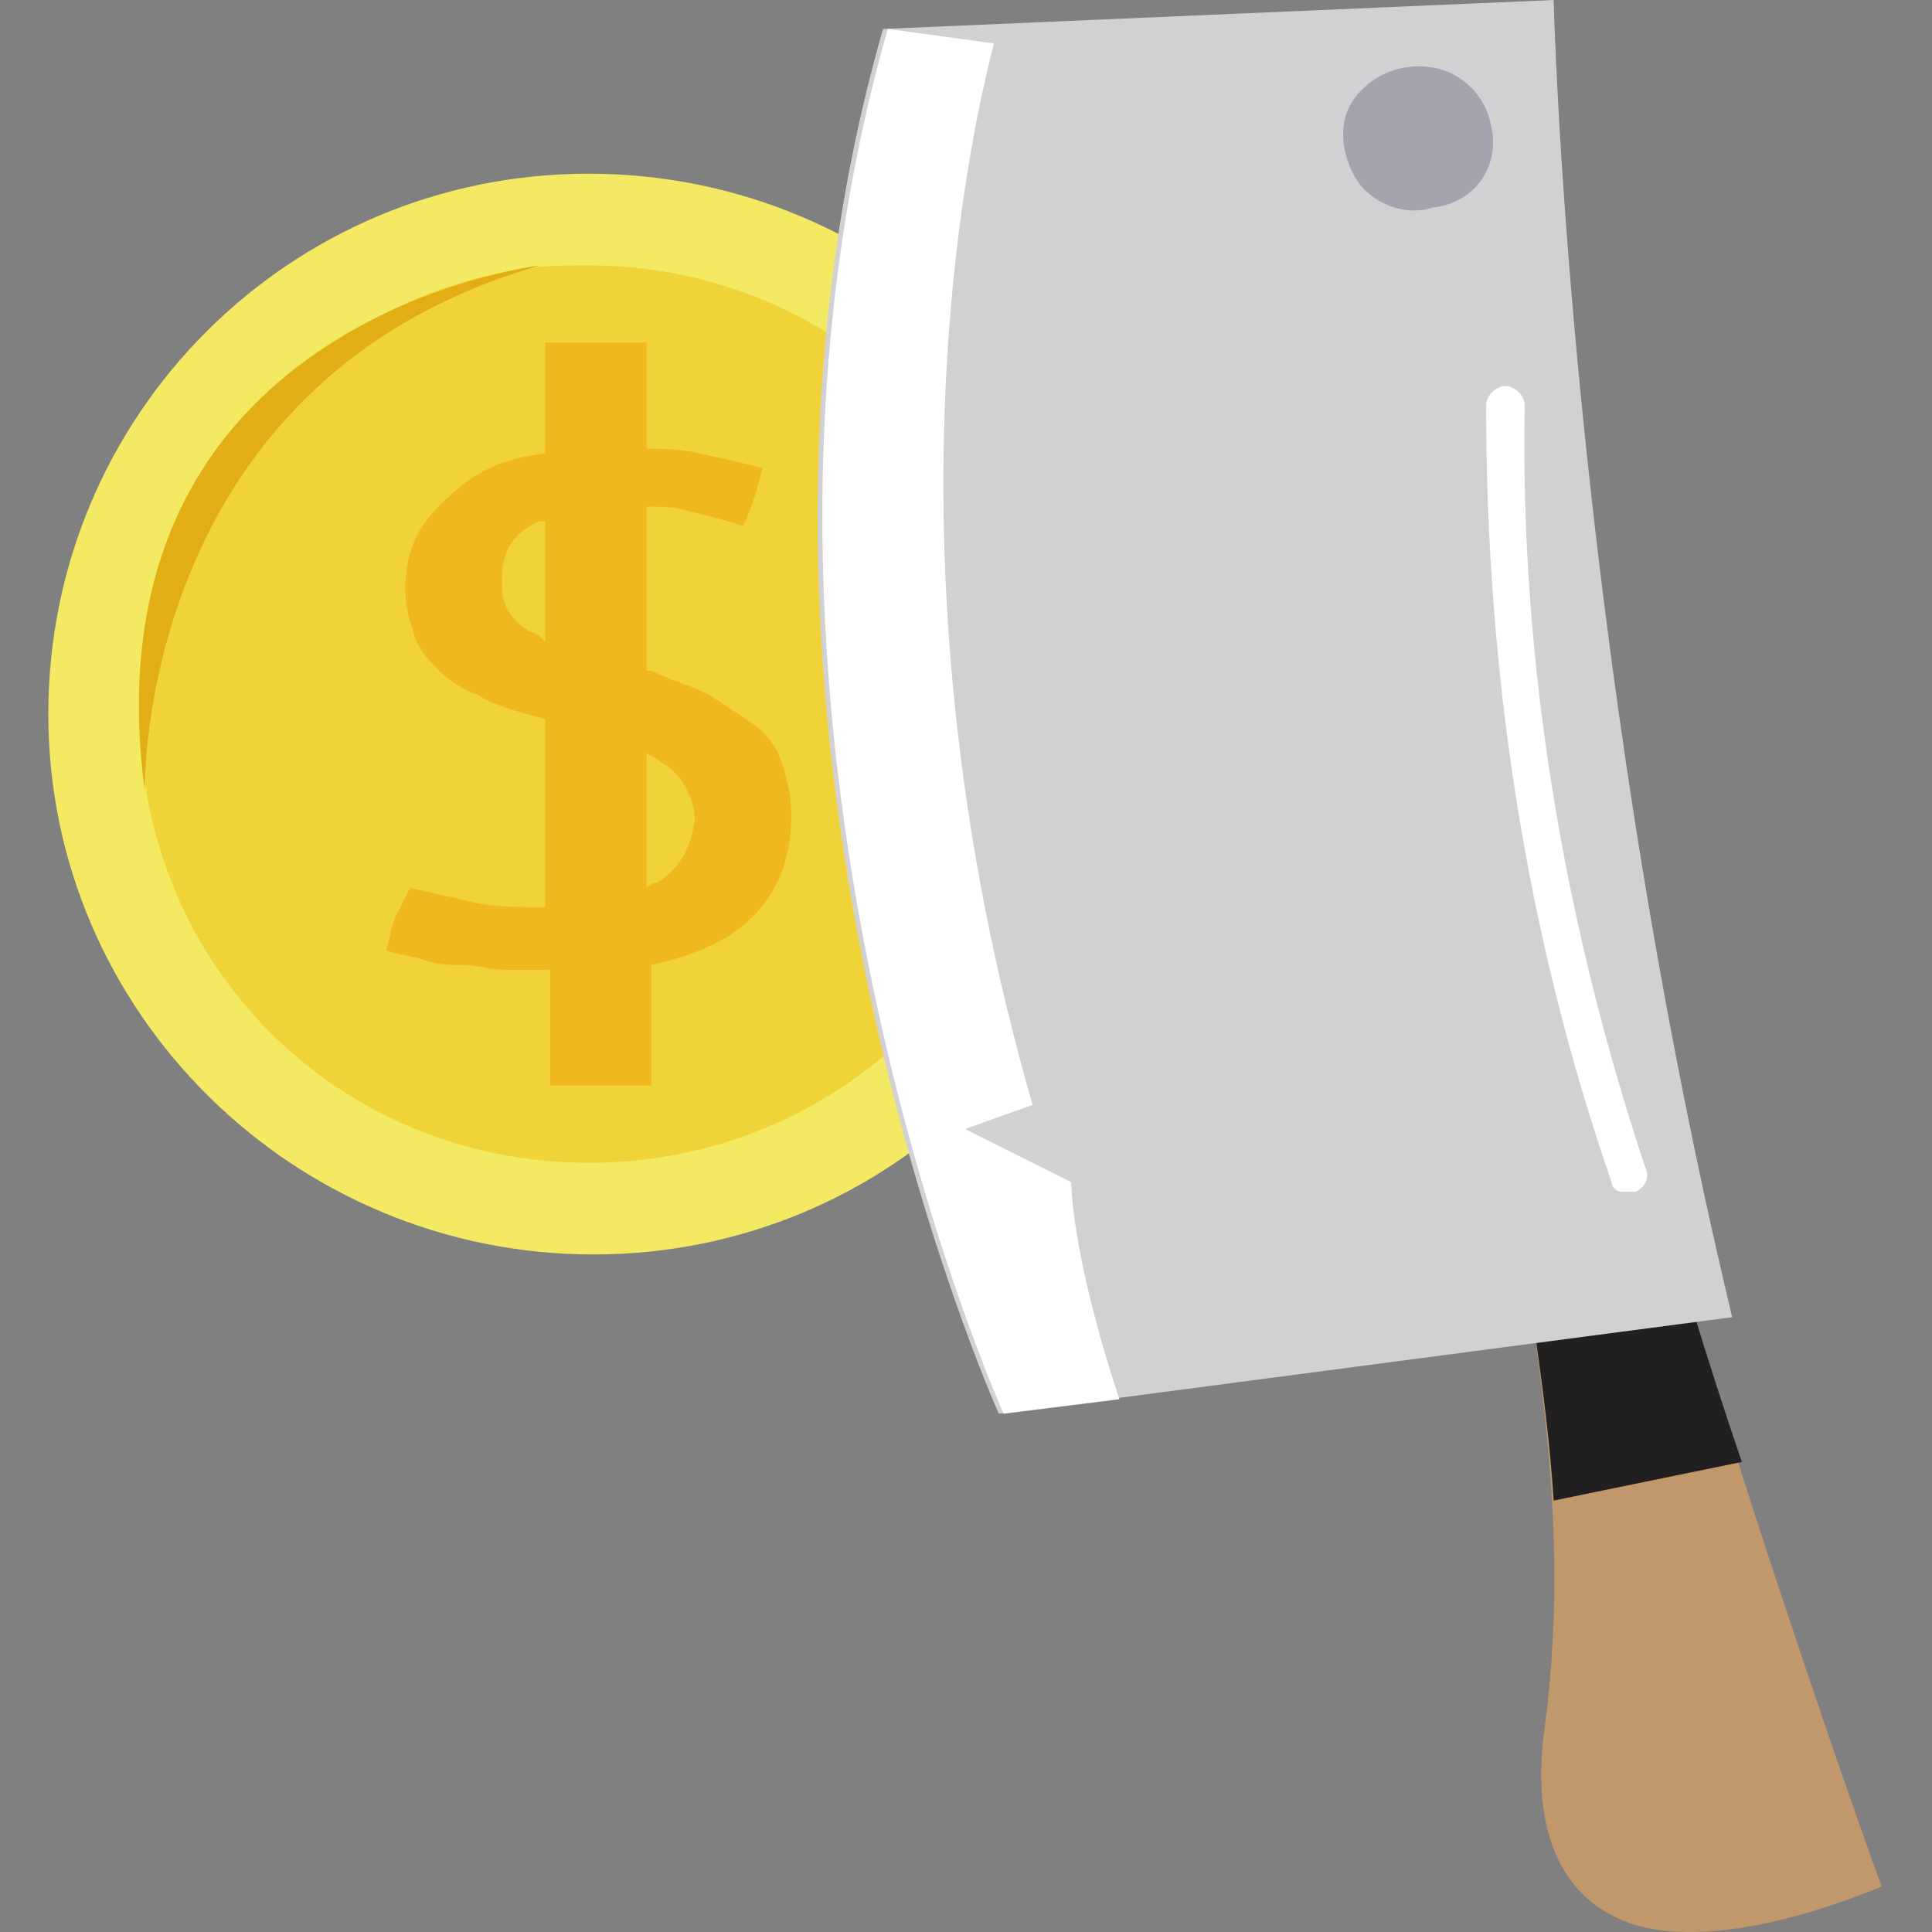 <?xml version="1.0" standalone="no"?><!DOCTYPE svg PUBLIC "-//W3C//DTD SVG 1.1//EN" "http://www.w3.org/Graphics/SVG/1.1/DTD/svg11.dtd"><svg t="1542683848998" class="icon" style="" viewBox="0 0 1024 1024" version="1.1" xmlns="http://www.w3.org/2000/svg" p-id="1799" xmlns:xlink="http://www.w3.org/1999/xlink" width="200" height="200"><rect x="0" y="0" width="1024" height="1024" fill="#808080" stroke="none"/><defs><style type="text/css"></style></defs><path d="M600.993 378.48c0 158.553-127.865 286.418-286.418 286.418S25.6 537.033 25.6 378.48 153.465 92.063 312.018 92.063c158.553 0 288.975 127.865 288.975 286.418z" fill="#F4E963" p-id="1800"></path><path d="M552.404 378.48c0 132.98-107.407 237.829-240.386 237.829S74.189 511.46 74.189 378.48c0-117.636 86.948-217.371 199.469-235.272 12.787-2.557 25.573-2.557 38.36-2.557 132.98 0 240.386 107.407 240.386 237.829z" fill="#F0D339" p-id="1801"></path><path d="M419.424 432.184c0-10.229-2.557-20.458-5.115-28.13-2.557-7.672-7.672-15.344-15.344-20.458l-23.016-15.344c-10.229-5.115-20.458-7.672-30.688-12.787h-2.557v-86.948c7.672 0 15.344 0 23.016 2.557 10.229 2.557 20.458 5.115 28.13 7.672 5.115-10.229 7.672-20.458 10.229-30.688-10.229-2.557-20.458-5.115-33.245-7.672-10.229-2.557-20.458-2.557-28.13-2.557V181.568h-53.703v58.818c-23.016 2.557-38.36 10.229-51.146 23.016-15.344 12.787-23.016 28.13-23.016 48.589 0 10.229 2.557 17.901 5.115 25.573 2.557 7.672 7.672 12.787 12.787 17.901 5.115 5.115 12.787 10.229 20.458 12.787 7.672 5.115 17.901 7.672 25.573 10.229l10.229 2.557v99.735c-15.344 0-28.13 0-38.36-2.557-10.229-2.557-23.016-5.115-33.245-7.672l-7.672 15.344c-2.557 5.115-2.557 10.229-5.115 17.901 7.672 2.557 12.787 2.557 20.458 5.115s12.787 2.557 20.458 2.557c7.672 0 12.787 2.557 23.016 2.557h23.016v61.375h53.703V511.46c23.016-5.115 40.917-12.787 53.703-25.573s20.458-30.688 20.458-53.703zM281.33 335.006c-5.115-2.557-10.229-7.672-12.787-12.787s-2.557-10.229-2.557-15.344c0-12.787 5.115-23.016 15.344-28.13 2.557-2.557 5.115-2.557 7.672-2.557v63.933c-2.557-2.557-5.115-5.115-7.672-5.115z m66.49 132.98c-2.557 0-5.115 2.557-5.115 2.557v-71.604c2.557 2.557 5.115 2.557 7.672 5.115 5.115 2.557 10.229 7.672 12.787 12.787 2.557 5.115 5.115 10.229 5.115 17.901-2.557 15.344-7.672 25.573-20.458 33.245z" fill="#EFB81D" p-id="1802"></path><path d="M286.445 140.652S43.501 168.782 76.746 419.397c0 0-5.115-217.371 209.699-278.746z" fill="#E2AE16" p-id="1803"></path><path d="M866.952 1020.363c35.802 10.229 86.948-2.557 130.422-20.458-12.787-33.245-158.553-450.085-127.865-452.642l-76.719 7.672c12.787 127.865 43.474 232.714 25.573 363.137-7.672 61.375 15.344 92.063 48.589 102.292z" fill="#C0986B" p-id="1804"></path><path d="M823.478 795.32C818.363 716.044 800.462 639.325 792.79 552.377l76.719-7.672c-15.344 2.557 15.344 117.636 53.703 230.157l-99.735 20.458z" fill="#221F20" p-id="1805"></path><path d="M823.478 0s7.672 335.006 94.62 698.143l-388.71 51.146S363.164 381.038 468.013 15.344L823.478 0z" fill="#D1D1D3" p-id="1806"></path><path d="M526.831 23.016c-15.344 58.818-61.375 278.746 20.458 562.606l-35.802 12.787 56.261 28.13s0 38.36 25.573 115.079l-61.375 7.672S365.721 381.038 470.57 15.344l56.261 7.672z" fill="#FFFFFF" p-id="1807"></path><path d="M790.233 66.49c-2.557-15.344-15.344-28.13-30.688-30.688s-30.688 2.557-40.917 15.344-7.672 30.688 0 43.474 25.573 20.458 40.917 15.344c23.016-2.557 35.802-23.016 30.688-43.474z" fill="#A4A4AE" p-id="1808"></path><path d="M872.066 618.867c2.557 5.115 0 10.229-5.115 12.787h-7.672c-2.557 0-5.115-2.557-5.115-5.115-46.031-132.98-66.49-271.074-66.49-411.725 0-5.115 5.115-10.229 10.229-10.229s10.229 5.115 10.229 10.229c-2.557 135.537 20.458 273.631 63.933 404.053z" fill="#FFFFFF" p-id="1809"></path></svg>